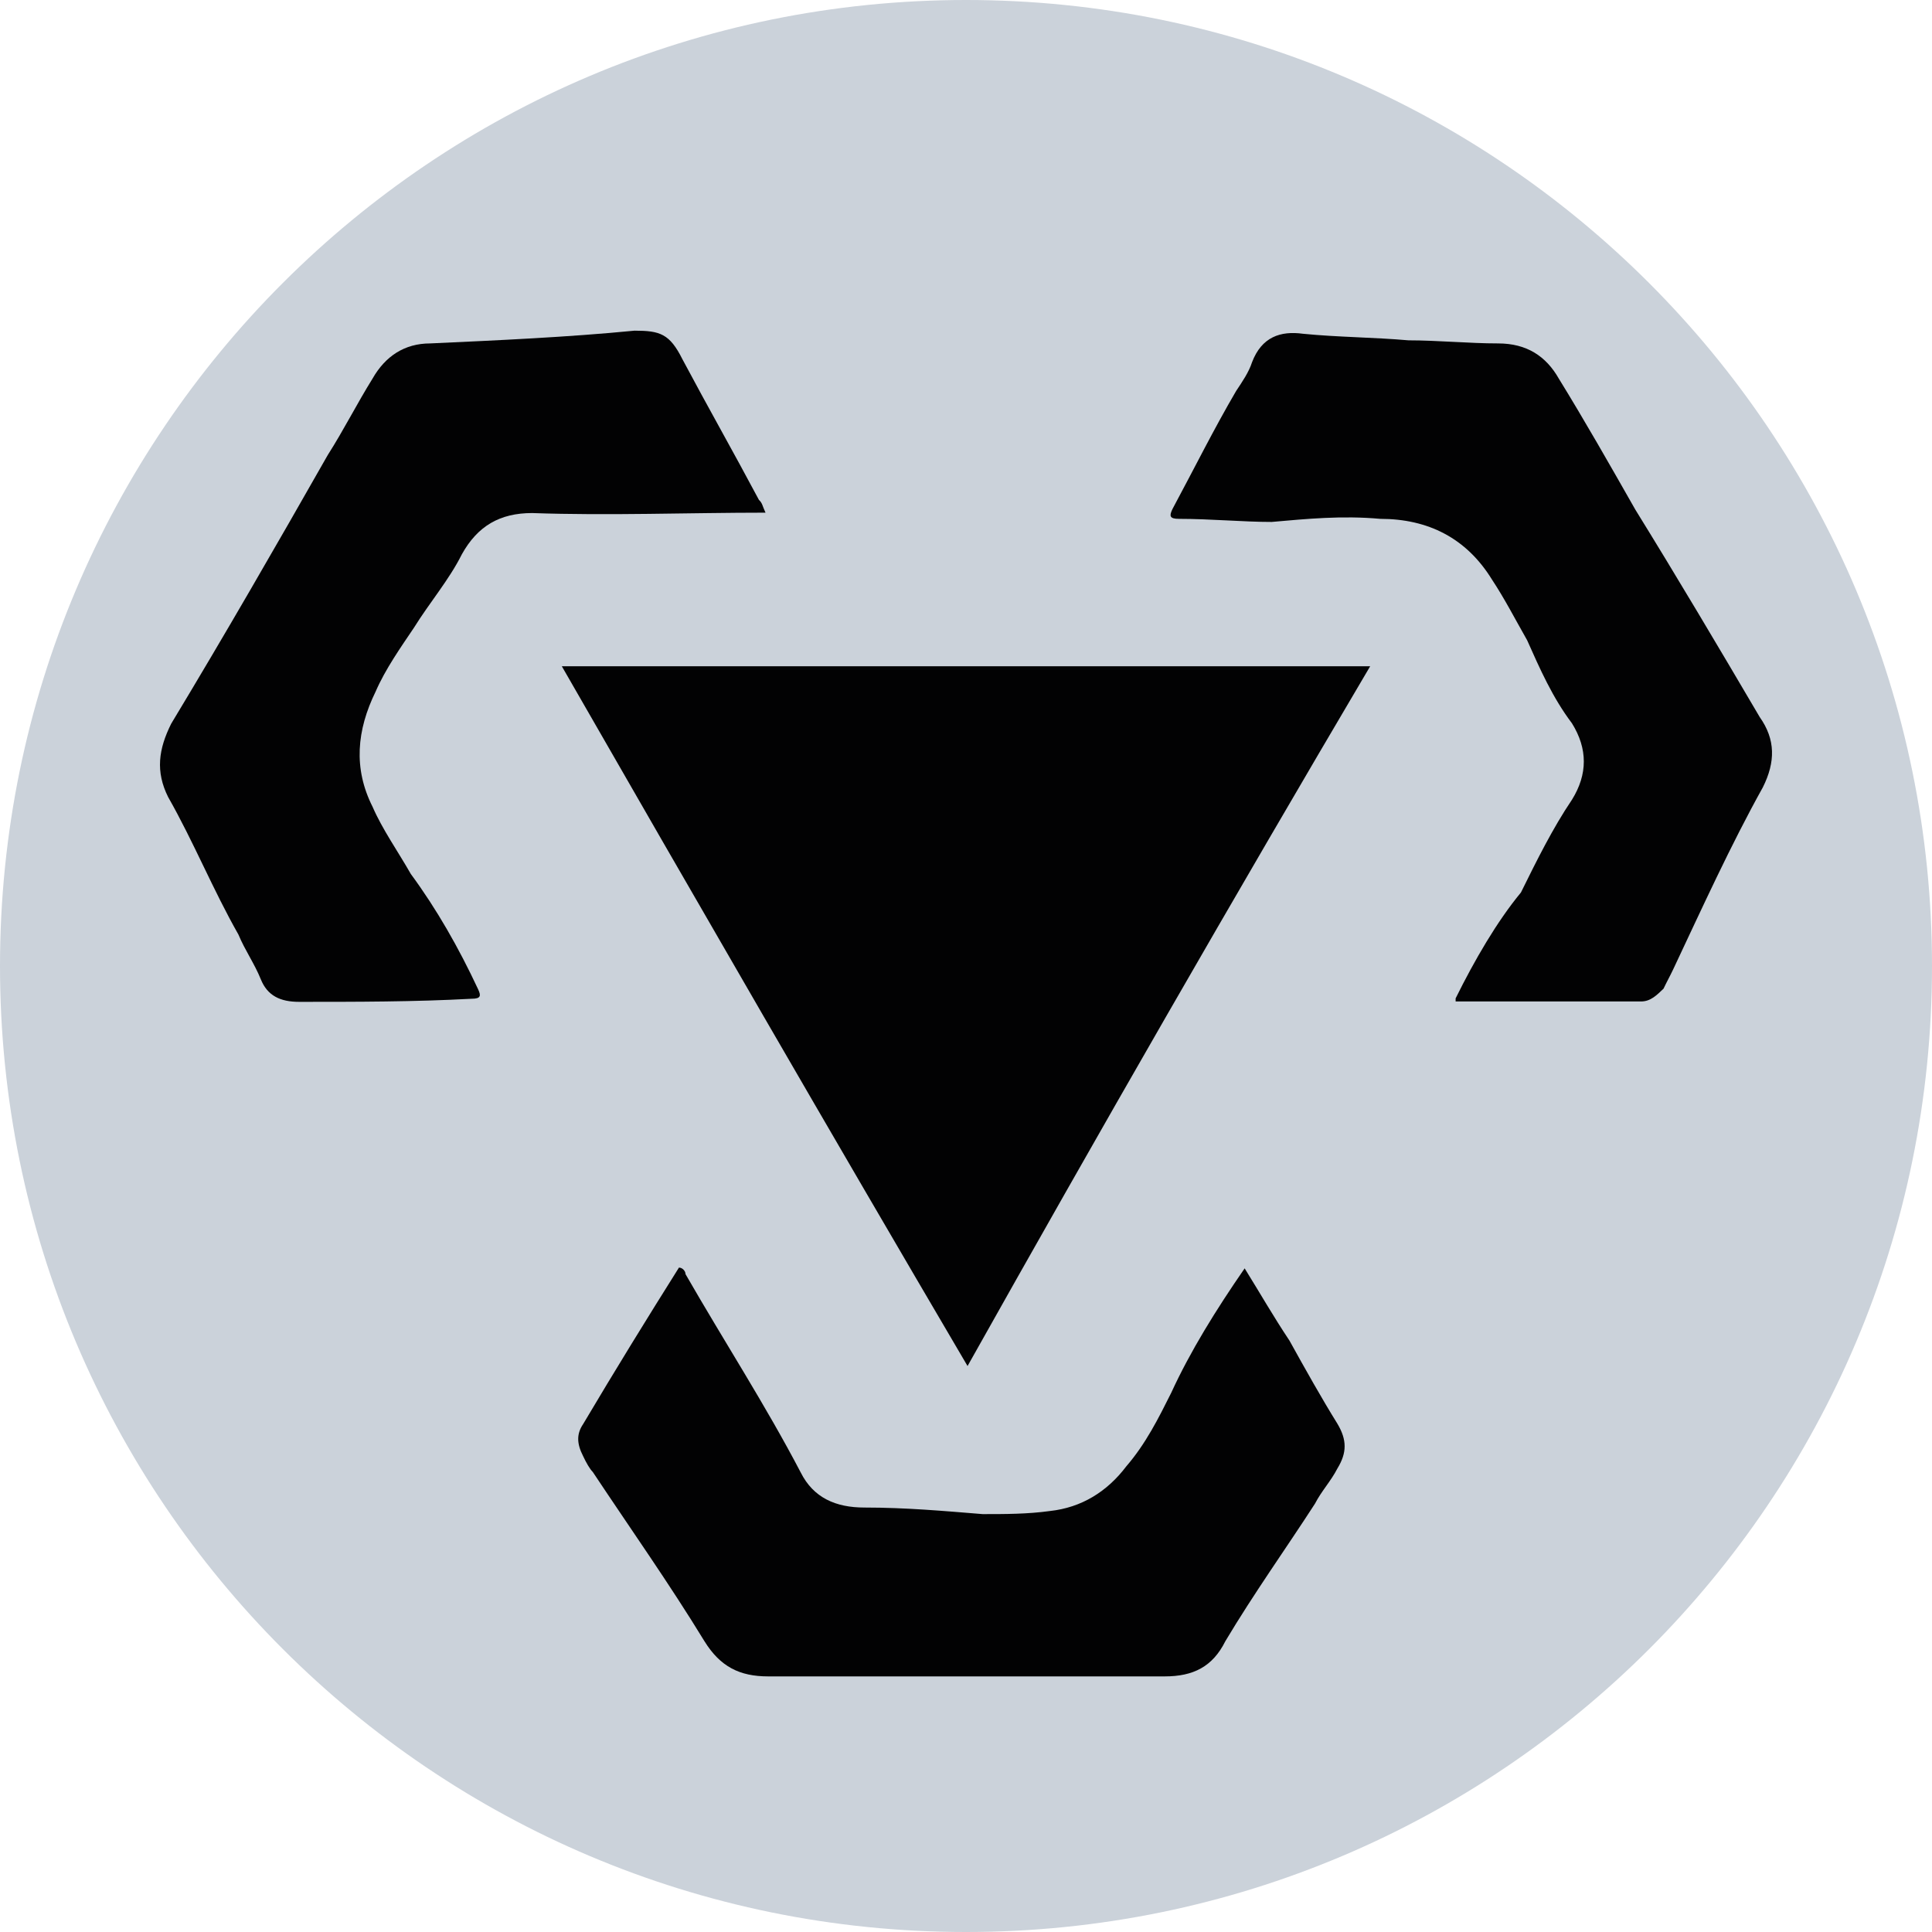 <?xml version="1.0" encoding="UTF-8" standalone="no"?>
<!DOCTYPE svg PUBLIC "-//W3C//DTD SVG 1.1//EN" "http://www.w3.org/Graphics/SVG/1.1/DTD/svg11.dtd">
<svg width="100%" height="100%" viewBox="0 0 500 500" version="1.1" xmlns="http://www.w3.org/2000/svg" xmlns:xlink="http://www.w3.org/1999/xlink" xml:space="preserve" xmlns:serif="http://www.serif.com/" style="fill-rule:evenodd;clip-rule:evenodd;stroke-linejoin:round;stroke-miterlimit:2;">
    <g transform="matrix(1,0,0,1,-48.4,-148.7)">
        <path d="M548.4,398.7C548.4,536.8 436.5,648.7 298.4,648.7C160.3,648.7 48.4,536.8 48.4,398.7C48.4,260.6 160.3,148.7 298.4,148.7C436.5,148.7 548.4,260.7 548.4,398.7Z" style="fill:rgb(203,210,218);"/>
        <g transform="matrix(1,0,0,1,-0.086,22.3)">
            <g transform="matrix(1,0,0,1,1.886,-8.573)">
                <path d="M401.2,307.4L192,307.4C226.7,367.8 261.5,428.1 297,488.5C330.9,428.1 365.6,367.7 401.2,307.4Z" style="fill:rgb(2,2,3);"/>
            </g>
            <g transform="matrix(1,0,0,1,0,-22.25)">
                <g transform="matrix(1,0,0,1,0,19.427)">
                    <path d="M246.6,261.9C245.8,260.2 245.8,259.4 244.9,258.6C238.3,246.2 231.7,234.6 225.1,222.2C221.8,215.6 219.3,214.8 212.7,214.8C195.3,216.5 177.1,217.3 159.8,218.1C153.2,218.1 148.2,221.4 144.9,227.2C140.8,233.8 137.5,240.4 133.3,247C120.1,270.2 106.8,293.3 92.8,316.5C89.5,323.1 88.7,328.9 92,335.5C98.6,347.1 103.6,359.5 110.2,371.1C111.9,375.2 114.3,378.5 116,382.7C117.7,386.9 121,388.5 125.9,388.5C140.8,388.5 155.7,388.5 170.5,387.7C173,387.7 173,386.9 172.2,385.2C167.2,374.5 161.5,364.5 154.8,355.4C151.5,349.6 147.4,343.8 144.9,338C139.9,328.1 140.8,318.2 145.7,308.2C148.2,302.4 152.3,296.6 155.6,291.7C159.7,285.1 164.7,279.3 168,272.7C172.1,265.3 177.9,262 186.2,262C206,262.7 226.7,261.9 246.6,261.9Z" style="fill:rgb(2,2,3);"/>
                </g>
                <g transform="matrix(1,0,0,1,0,19.427)">
                    <path d="M425.2,387.6L425.2,388.4L473.2,388.4C475.7,388.4 477.3,386.7 479,385.1C479.8,383.4 480.7,381.8 481.5,380.1C488.9,364.4 496.4,347.9 504.7,333C508,326.4 508,320.6 503.9,314.8C493.2,296.6 482.4,278.4 471.7,261.1C465.1,249.5 458.5,237.9 451.9,227.2C448.6,221.4 443.6,218.1 436.2,218.1C428.8,218.1 420.5,217.3 413,217.3C403.9,216.5 394.8,216.5 385.7,215.6C379.9,214.8 375,216.4 372.5,223C371.7,225.5 370,228 368.4,230.4C362.6,240.3 357.7,250.2 351.9,261C351.1,262.7 351.1,263.5 353.6,263.5C361.9,263.5 370.1,264.3 377.6,264.3C386.7,263.5 395.8,262.6 405.7,263.5C418.1,263.5 428,268.5 434.6,279.2C437.9,284.2 440.4,289.1 443.7,294.9C447,302.3 450.3,309.8 455.3,316.4C459.4,323 459.4,329.6 455.3,336.2C450.3,343.6 446.2,351.9 442.1,360.2C435.9,367.7 430.1,377.7 425.2,387.6Z" style="fill:rgb(2,2,3);"/>
                </g>
                <path d="M370.6,476.9C363.2,487.6 356.5,498.4 351.6,509.1C348.3,515.7 345,522.3 340,528.1C335,534.7 328.4,538.8 320.2,539.7C314.4,540.5 308.6,540.5 302.8,540.5C292.9,539.7 283,538.8 272.2,538.8C264.8,538.8 259,536.3 255.7,529.7C246.6,512.3 235.9,495.8 225.9,478.4C225.9,477.6 225.1,476.7 224.2,476.7C215.9,489.9 207.7,503.2 199.4,517.2C197.7,519.7 197.7,522.2 199.4,525.5C200.2,527.2 201.1,528.8 201.9,529.6C211.8,544.5 221.7,558.5 230.8,573.4C234.9,580 239.9,582.5 247.3,582.5L349.9,582.5C357.3,582.5 362.3,580 365.6,573.4C373,561 381.3,549.4 388.8,537.8C390.5,534.5 392.9,532 394.6,528.7C397.1,524.6 397.1,521.3 394.6,517.1C390.5,510.5 386.3,503 382.2,495.6C378,489.3 374.7,483.5 370.6,476.9Z" style="fill:rgb(2,2,3);"/>
            </g>
        </g>
    </g>
</svg>
